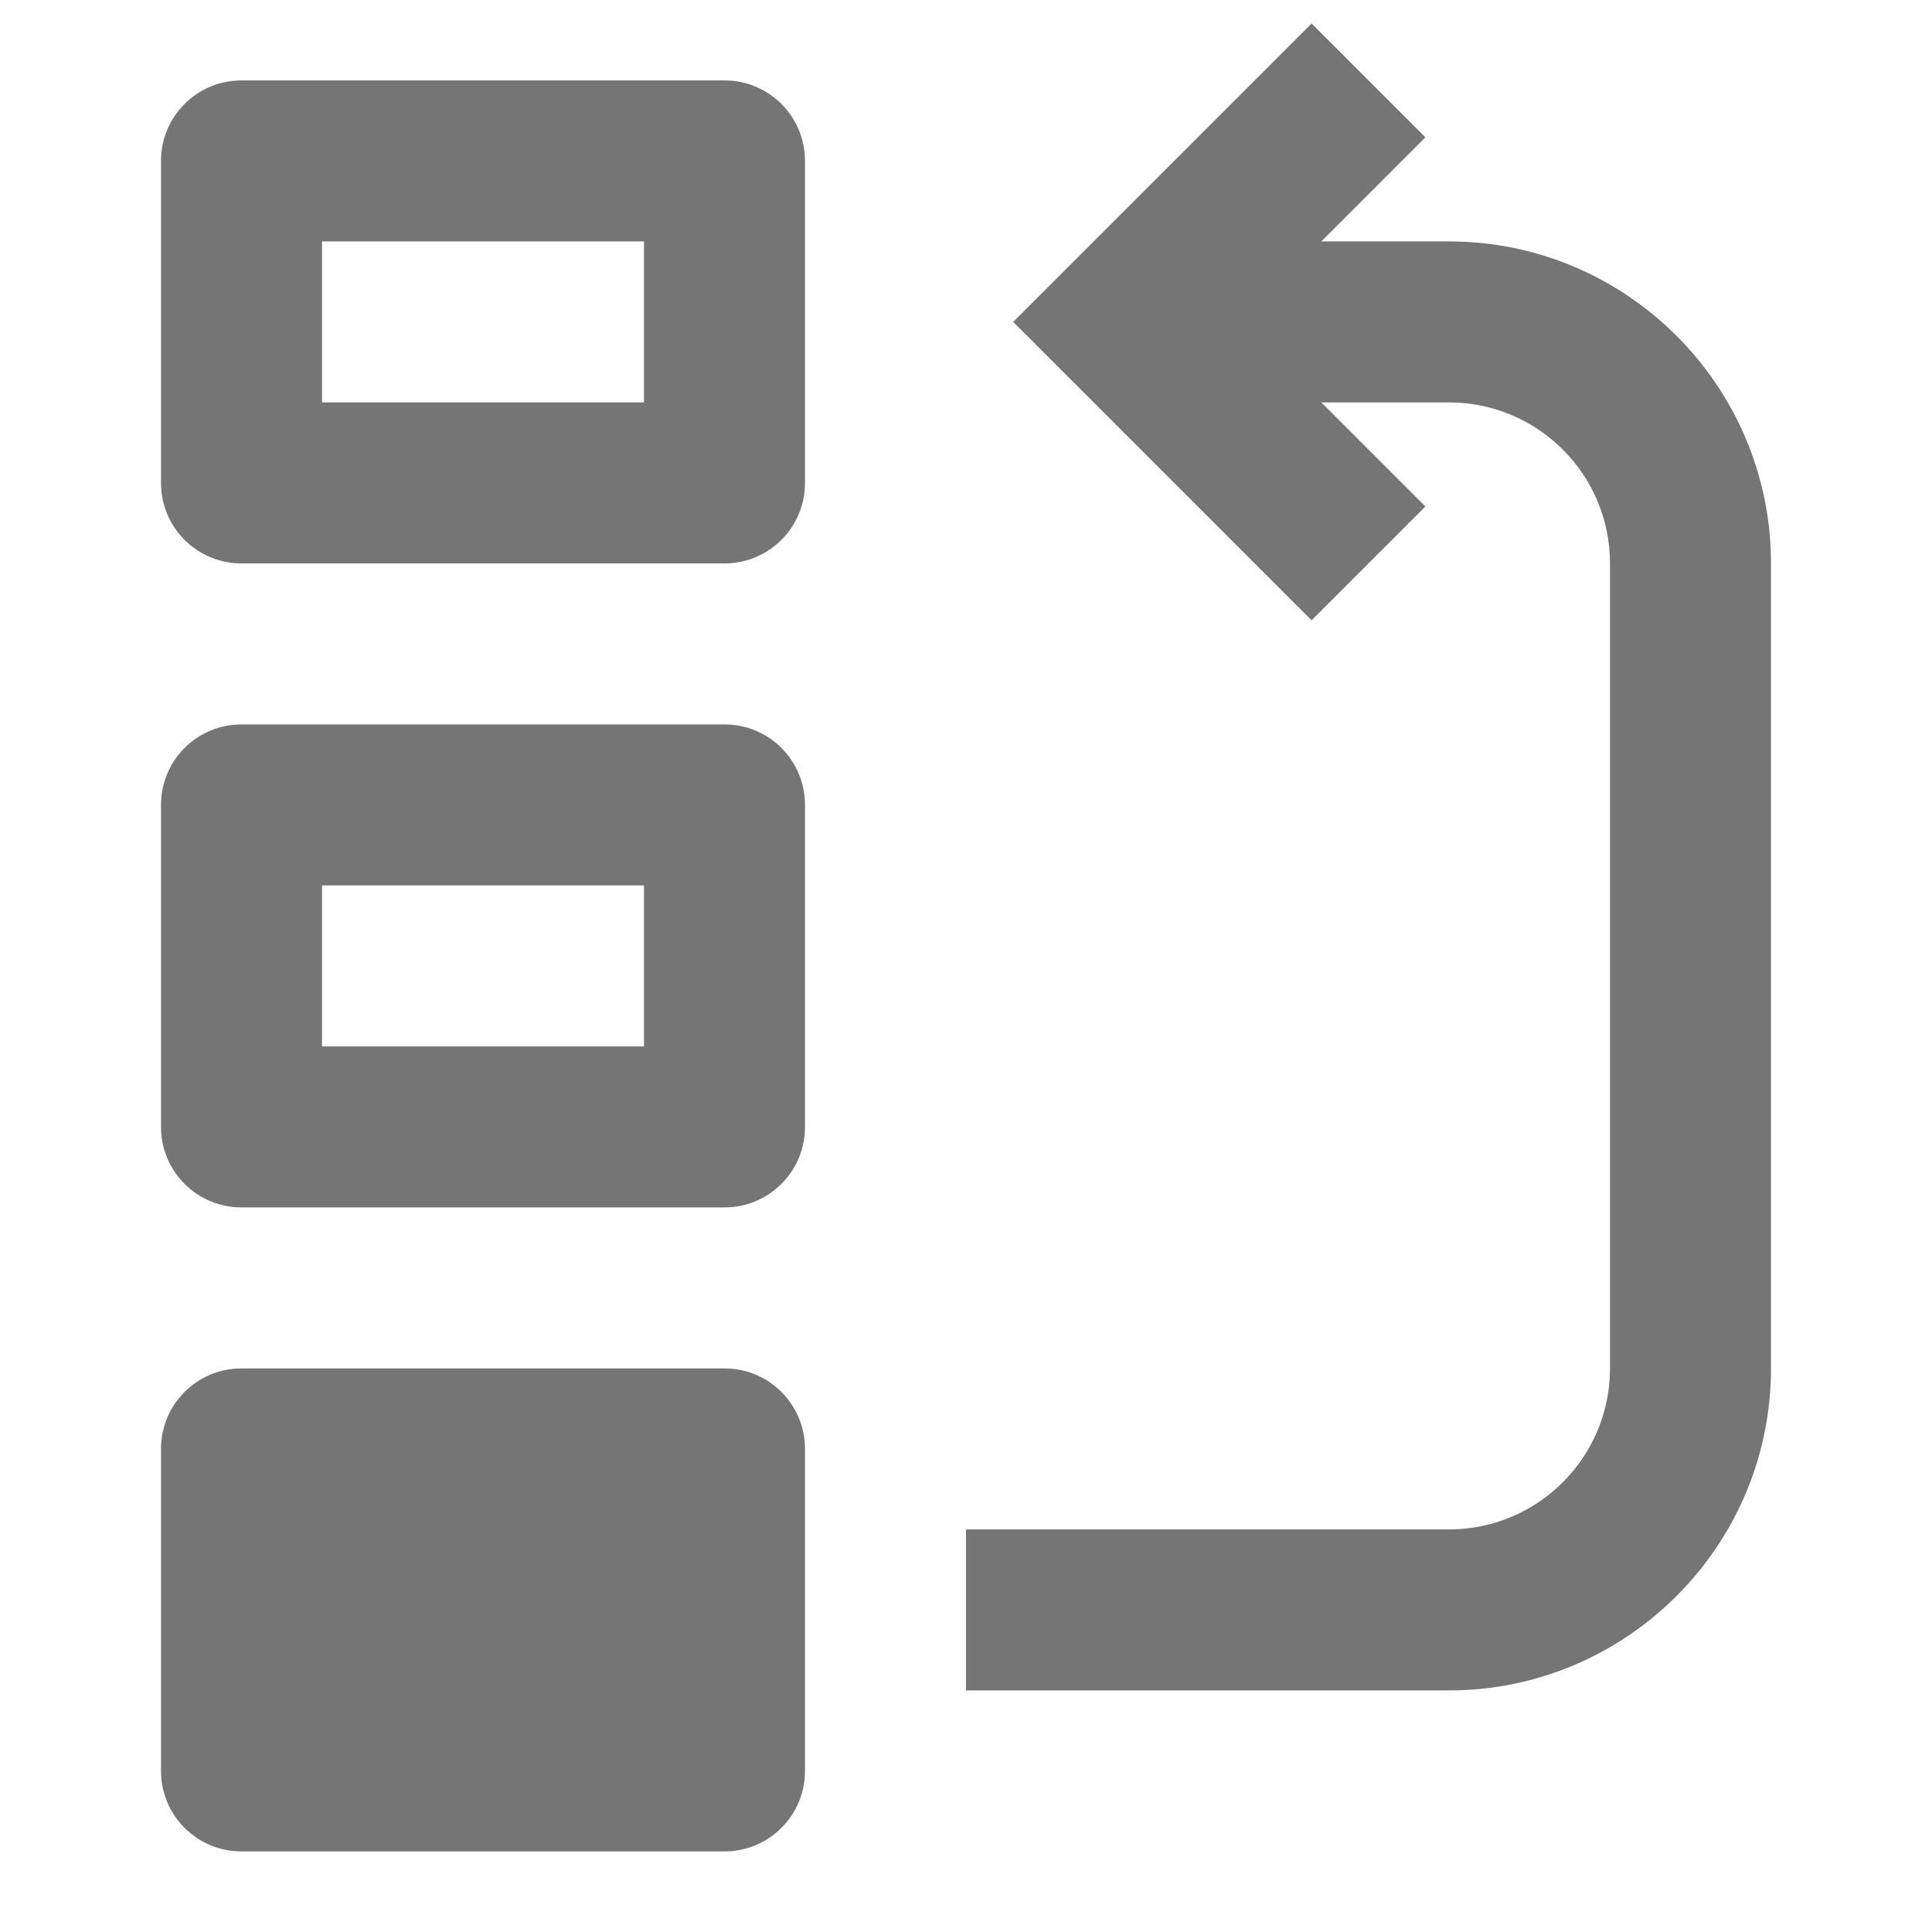 <?xml version="1.0" encoding="iso-8859-1"?>
<!-- Generator: Adobe Illustrator 16.0.0, SVG Export Plug-In . SVG Version: 6.00 Build 0)  -->
<!DOCTYPE svg PUBLIC "-//W3C//DTD SVG 1.1//EN" "http://www.w3.org/Graphics/SVG/1.1/DTD/svg11.dtd">
<svg version="1.1" xmlns="http://www.w3.org/2000/svg" xmlns:xlink="http://www.w3.org/1999/xlink" x="0px" y="0px" width="24px"
	 height="24px" viewBox="0 0 24 24" style="enable-background:new 0 0 24 24;" xml:space="preserve">
<g id="Frame_-_24px">
	<rect y="0.007" style="fill:none;" width="24" height="24"/>
</g>
<g id="Line_Icons">
	<g>
		<path style="fill:#757575;" d="M18,2.999h-1.586l1.293-1.293l-1.414-1.414l-3.707,3.707l3.707,3.707l1.414-1.414l-1.293-1.293H18
			c1.104,0,2,0.896,2,2v10c0,1.104-0.896,2-2,2h-6v2h6c2.205,0,4-1.795,4-4v-10C22,4.794,20.205,2.999,18,2.999z"/>
		<path style="fill:#757575;" d="M9,16.999H3c-0.553,0-1,0.447-1,1v4c0,0.553,0.447,1,1,1h6c0.553,0,1-0.447,1-1v-4
			C10,17.446,9.553,16.999,9,16.999z"/>
		<path style="fill:#757575;" d="M9,8.999H3c-0.553,0-1,0.447-1,1v4c0,0.553,0.447,1,1,1h6c0.553,0,1-0.447,1-1v-4
			C10,9.446,9.553,8.999,9,8.999z M8,12.999H4v-2h4V12.999z"/>
		<path style="fill:#757575;" d="M9,0.999H3c-0.553,0-1,0.447-1,1v4c0,0.553,0.447,1,1,1h6c0.553,0,1-0.447,1-1v-4
			C10,1.446,9.553,0.999,9,0.999z M8,4.999H4v-2h4V4.999z"/>
	</g>
</g>
</svg>
